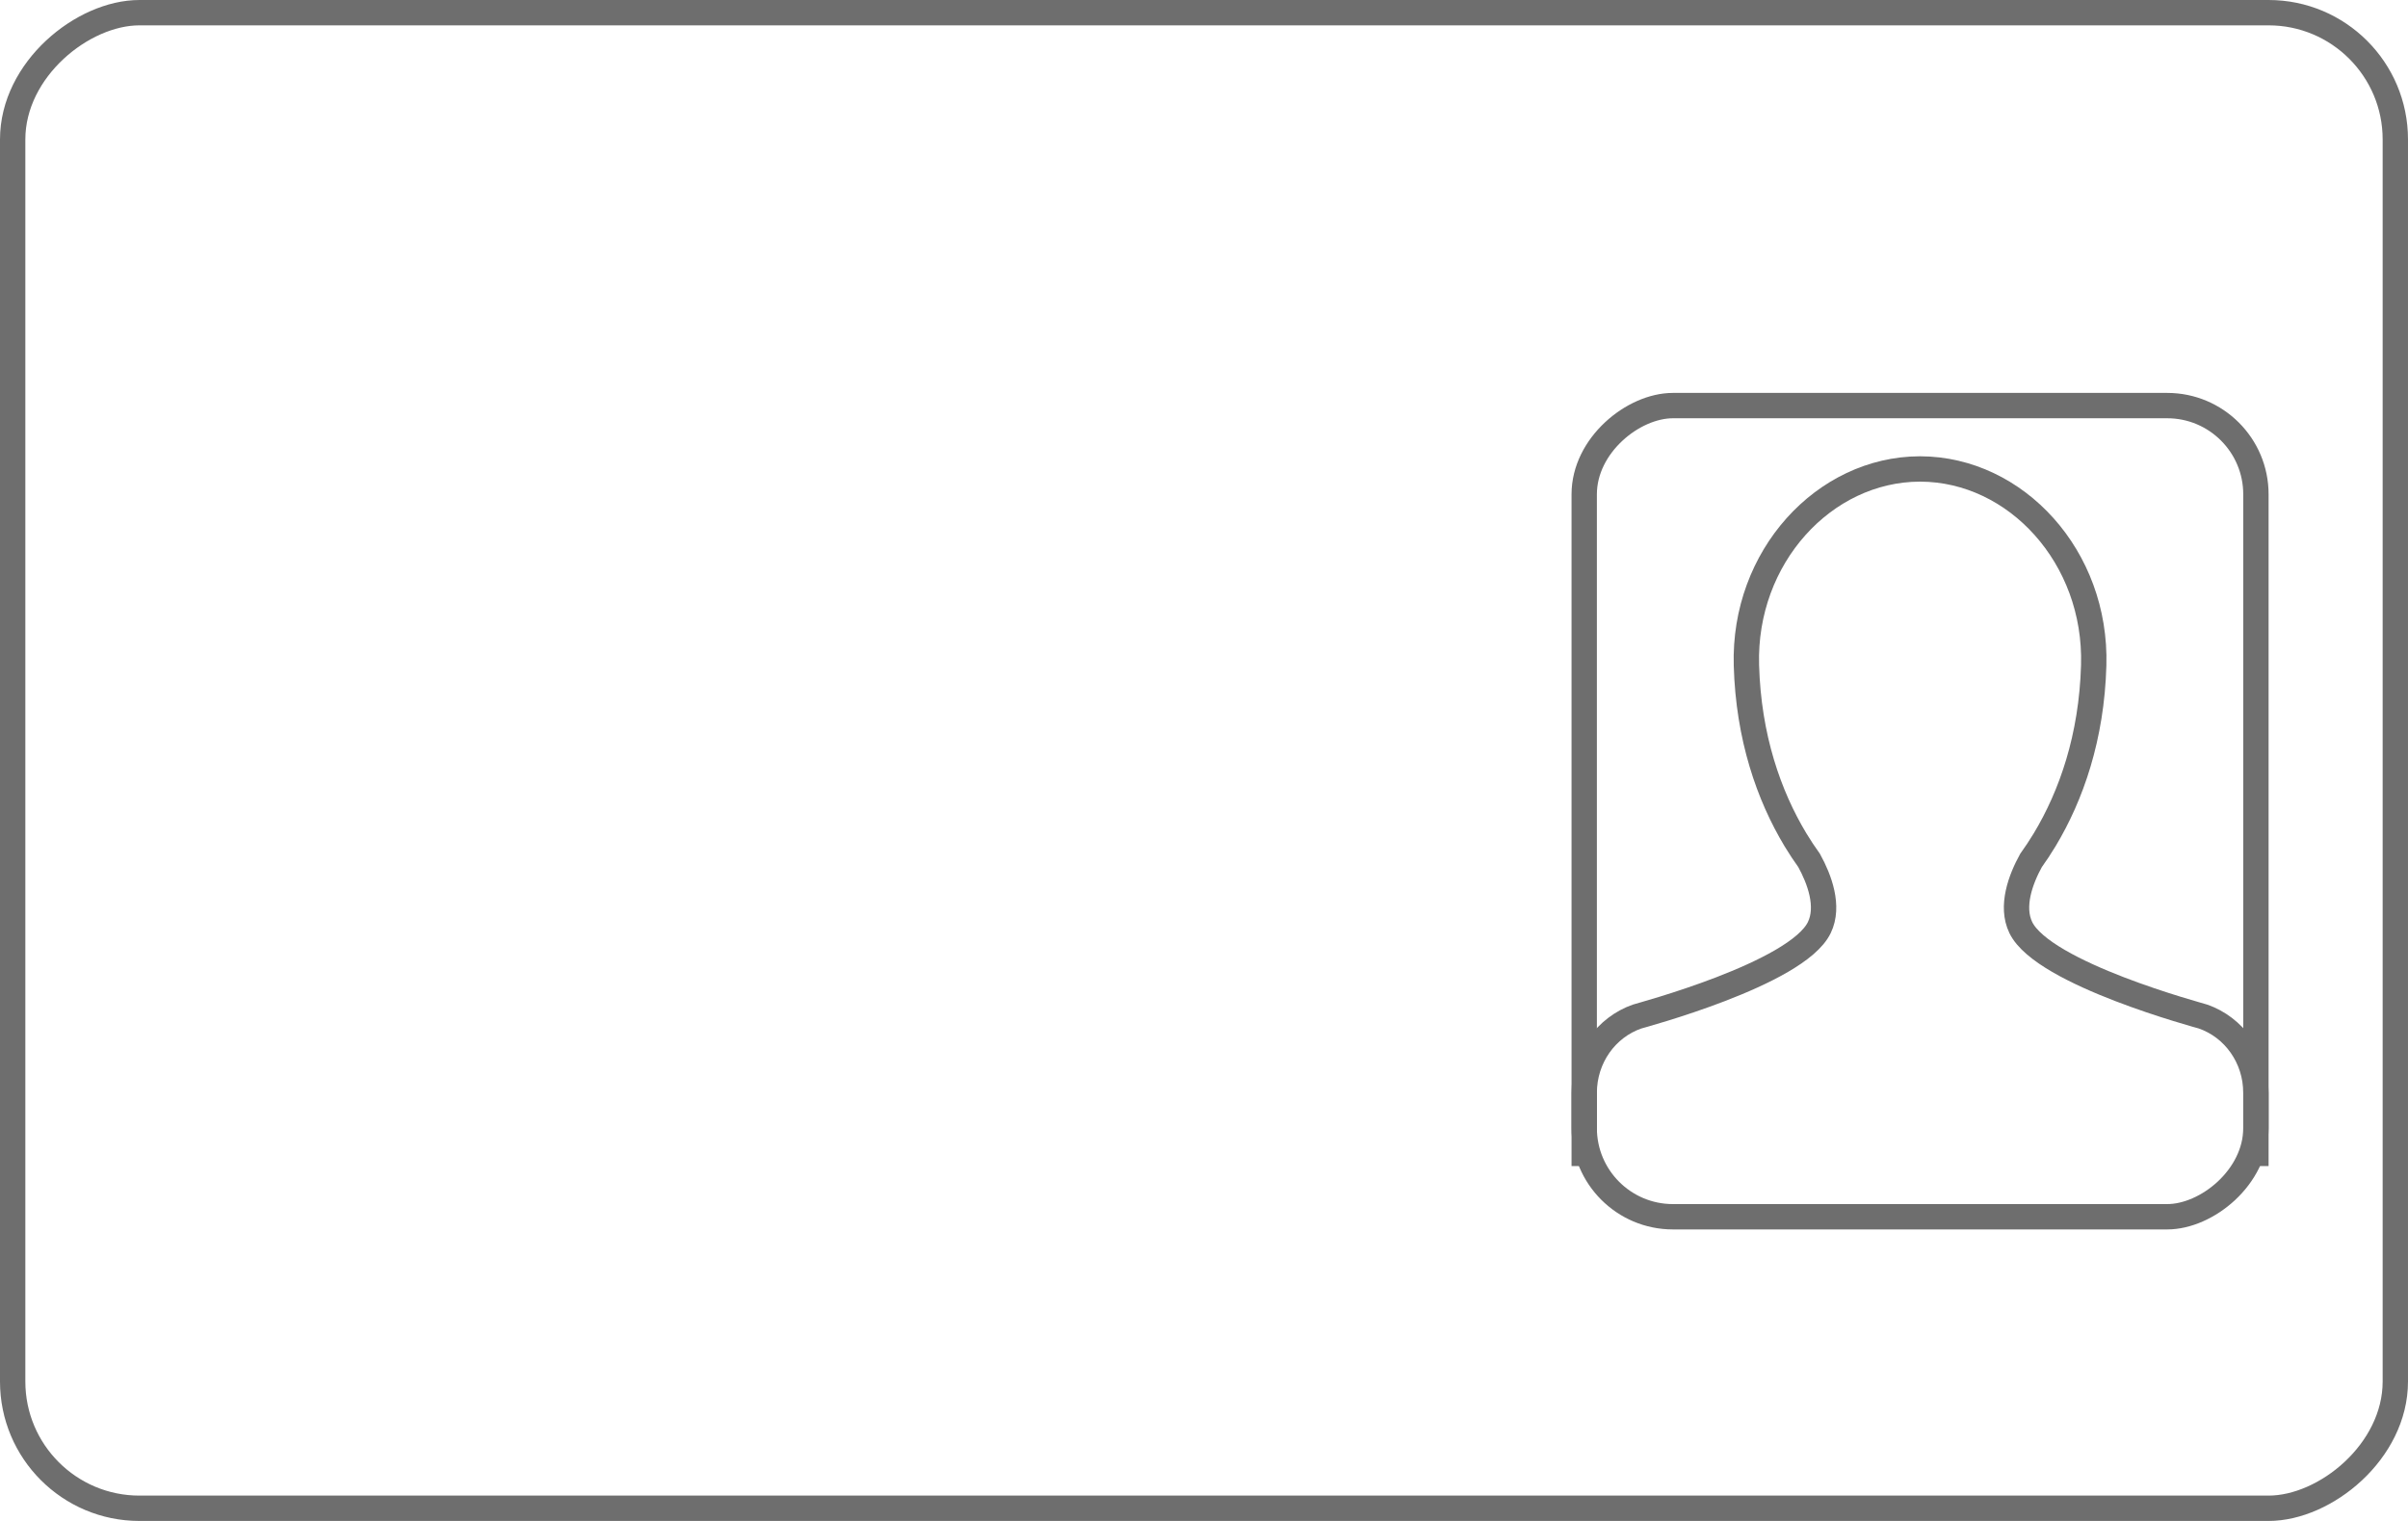 <?xml version="1.0" encoding="UTF-8"?>
<svg width="190px" height="120px" viewBox="0 0 190 120" version="1.1" xmlns="http://www.w3.org/2000/svg" xmlns:xlink="http://www.w3.org/1999/xlink">
    <title>Documento App Copy</title>
    <g id="Page-1" stroke="none" stroke-width="1" fill="none" fill-rule="evenodd">
        <g id="004---validación-identidad-cliente---006K" transform="translate(-85, -201)" stroke="#6E6E6E" stroke-width="2">
            <g id="Documento-App-Copy" transform="translate(180, 261) rotate(-90) translate(-180, -261) translate(120, 166)">
                <g id="Contenedor">
                    <rect id="Rectangle" x="1" y="1" width="118" height="188" rx="10"></rect>
                </g>
                <g id="Contorno-huella-" transform="translate(23, 124)">
                    <rect id="Contorno-huella" x="1" y="1" width="64" height="53" rx="7"></rect>
                </g>
                <g id="noun_profile_1969787" transform="translate(55.5, 151.5) rotate(-270) translate(-55.5, -151.5) translate(29, 124)">
                    <path d="M53,55 L53,49.231 C53,46.422 51.252,44.047 48.828,43.204 L48.828,43.204 C48.636,43.134 36.232,39.846 34.45,36.183 C33.638,34.51 34.439,32.368 35.251,30.894 C35.623,30.379 35.984,29.829 36.333,29.255 C36.333,29.255 36.333,29.255 36.333,29.255 L36.333,29.255 C38.431,25.768 40.043,21.169 40.201,15.494 C40.449,6.951 34.078,0.023 26.523,-9.09494702e-13 L26.523,-9.09494702e-13 C26.511,-9.09494702e-13 26.511,-9.09494702e-13 26.5,-9.09494702e-13 C26.5,-9.09494702e-13 26.489,-9.09494702e-13 26.477,-9.09494702e-13 L26.477,-9.09494702e-13 C18.922,0.023 12.551,6.951 12.799,15.494 C12.957,21.169 14.569,25.768 16.667,29.255 L16.667,29.255 C16.667,29.255 16.667,29.255 16.667,29.255 C17.016,29.829 17.377,30.379 17.749,30.894 C18.561,32.368 19.362,34.51 18.55,36.183 C16.78,39.846 4.364,43.134 4.172,43.204 L4.172,43.204 C1.748,44.047 0,46.422 0,49.231 L0,55" id="Path"></path>
                </g>
            </g>
        </g>
    </g>
</svg>
